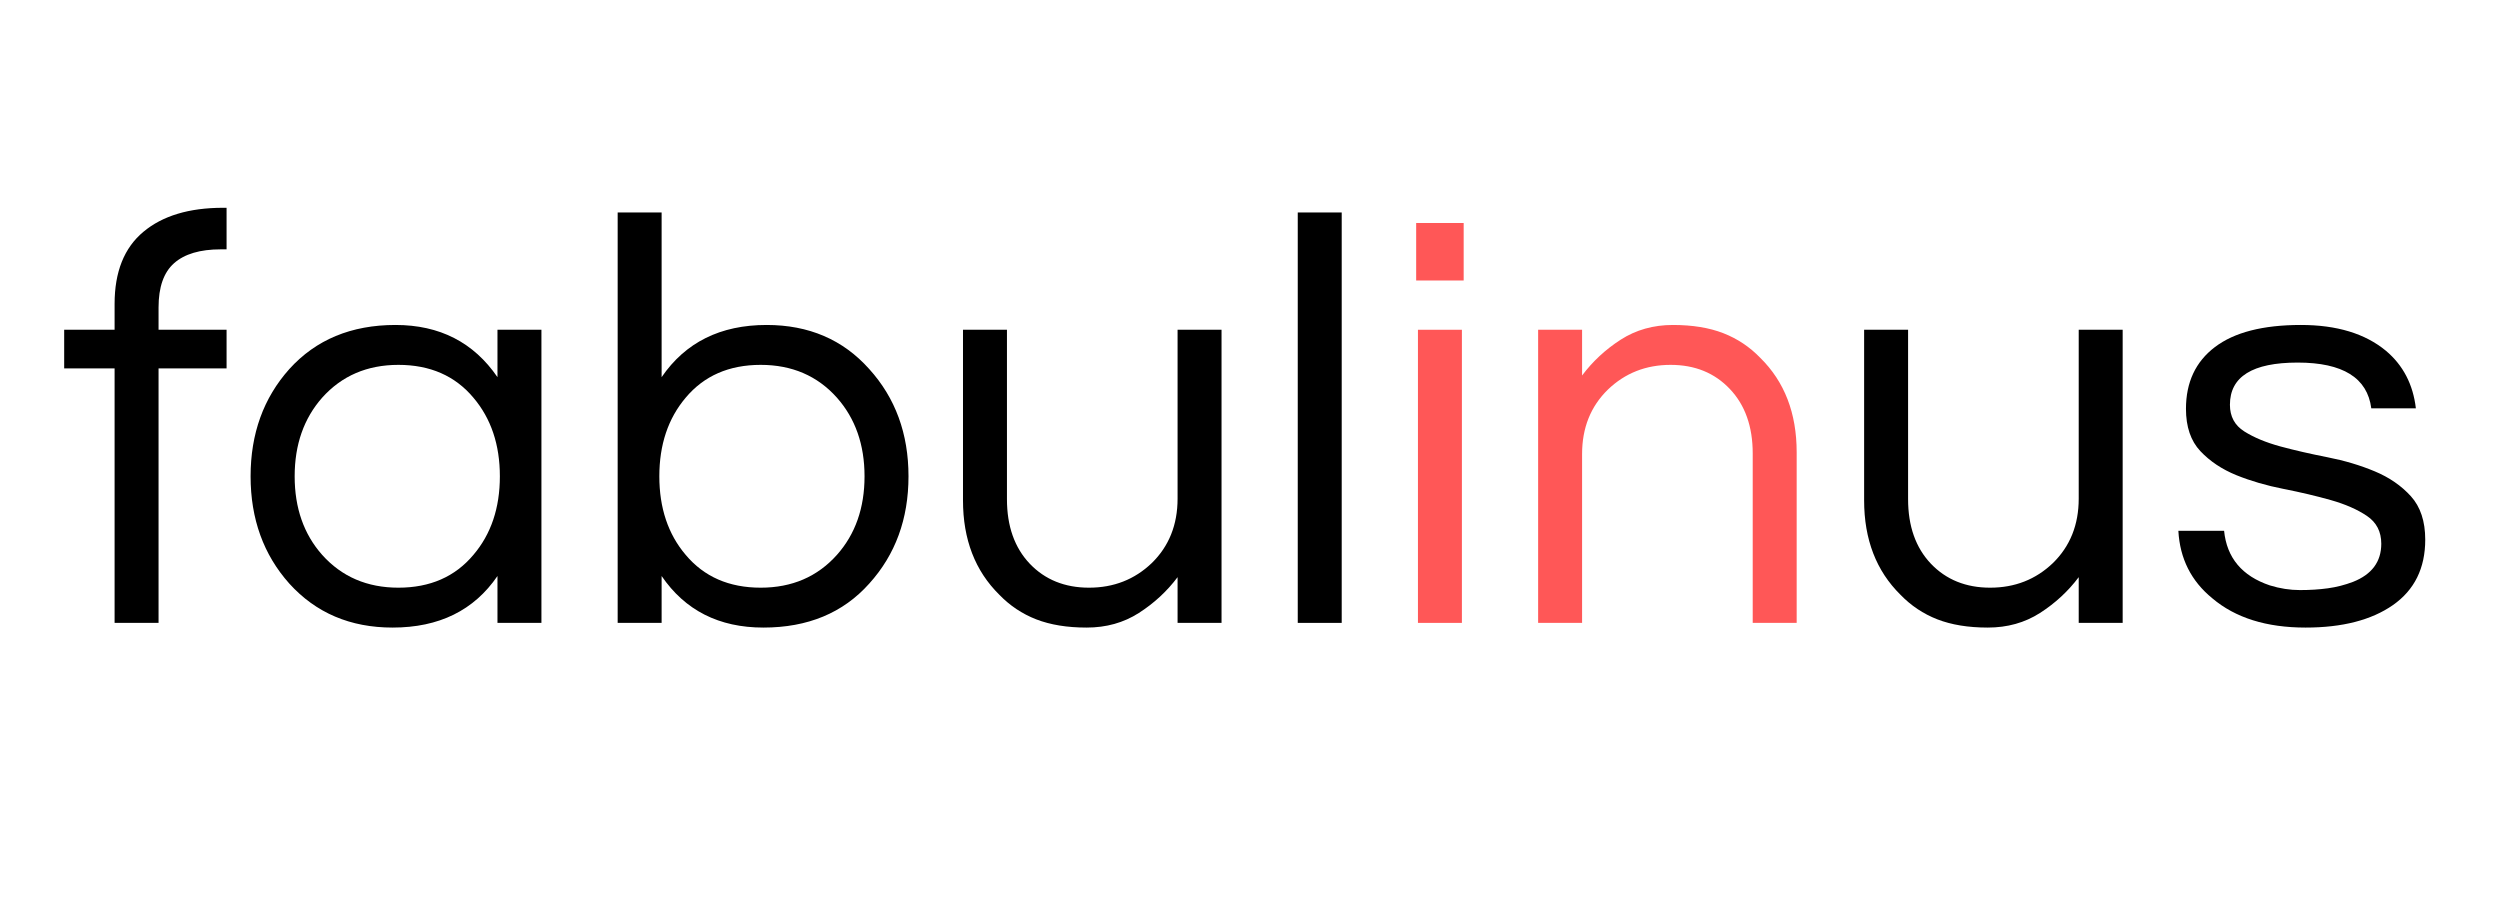 <svg xmlns="http://www.w3.org/2000/svg" xmlns:xlink="http://www.w3.org/1999/xlink" width="500" zoomAndPan="magnify" viewBox="0 0 375 135" height="180" preserveAspectRatio="xMidYMid meet" version="1.2"><defs/><g id="d04b86bc44"><g style="fill:#000000;fill-opacity:1;"><g transform="translate(8.486, 93.433)"><path style="stroke:none" d="M 24.625 -56.031 C 21.52 -56.031 19.188 -55.336 17.625 -53.953 C 16.07 -52.578 15.297 -50.363 15.297 -47.312 L 15.297 -43.969 L 25.5 -43.969 L 25.5 -38.172 L 15.297 -38.172 L 15.297 0 L 8.703 0 L 8.703 -38.172 L 1.141 -38.172 L 1.141 -43.969 L 8.703 -43.969 L 8.703 -47.844 C 8.703 -52.656 10.141 -56.258 13.016 -58.656 C 15.891 -61.062 19.879 -62.266 24.984 -62.266 L 25.5 -62.266 L 25.5 -56.031 Z M 24.625 -56.031 "/></g></g><g style="fill:#000000;fill-opacity:1;"><g transform="translate(34.605, 93.433)"><path style="stroke:none" d="M 40.016 -7.031 C 36.492 -1.875 31.25 0.703 24.281 0.703 C 17.945 0.703 12.785 -1.492 8.797 -5.891 C 4.922 -10.234 2.984 -15.598 2.984 -21.984 C 2.984 -28.379 4.922 -33.742 8.797 -38.078 C 12.785 -42.484 18.094 -44.688 24.719 -44.688 C 31.344 -44.688 36.441 -42.078 40.016 -36.859 L 40.016 -43.969 L 46.609 -43.969 L 46.609 0 L 40.016 0 Z M 25.156 -5.281 C 29.906 -5.281 33.656 -6.922 36.406 -10.203 C 39.051 -13.305 40.375 -17.234 40.375 -21.984 C 40.375 -26.734 39.051 -30.664 36.406 -33.781 C 33.656 -37.062 29.906 -38.703 25.156 -38.703 C 20.469 -38.703 16.656 -37.062 13.719 -33.781 C 10.969 -30.664 9.594 -26.734 9.594 -21.984 C 9.594 -17.234 10.969 -13.305 13.719 -10.203 C 16.656 -6.922 20.469 -5.281 25.156 -5.281 Z M 25.156 -5.281 "/></g></g><g style="fill:#000000;fill-opacity:1;"><g transform="translate(86.931, 93.433)"><path style="stroke:none" d="M 12.312 -36.859 C 15.883 -42.078 21.133 -44.688 28.062 -44.688 C 34.395 -44.688 39.523 -42.484 43.453 -38.078 C 47.379 -33.742 49.344 -28.379 49.344 -21.984 C 49.344 -15.598 47.379 -10.234 43.453 -5.891 C 39.523 -1.492 34.234 0.703 27.578 0.703 C 20.922 0.703 15.832 -1.875 12.312 -7.031 L 12.312 0 L 5.719 0 L 5.719 -61.562 L 12.312 -61.562 Z M 27.172 -5.281 C 31.867 -5.281 35.68 -6.922 38.609 -10.203 C 41.367 -13.305 42.75 -17.234 42.75 -21.984 C 42.75 -26.734 41.367 -30.664 38.609 -33.781 C 35.68 -37.062 31.867 -38.703 27.172 -38.703 C 22.422 -38.703 18.672 -37.062 15.922 -33.781 C 13.285 -30.664 11.969 -26.734 11.969 -21.984 C 11.969 -17.234 13.285 -13.305 15.922 -10.203 C 18.672 -6.922 22.422 -5.281 27.172 -5.281 Z M 27.172 -5.281 "/></g></g><g style="fill:#000000;fill-opacity:1;"><g transform="translate(139.168, 93.433)"><path style="stroke:none" d="M 37.469 0 L 37.469 -6.859 C 35.883 -4.742 33.945 -2.953 31.656 -1.484 C 29.375 -0.023 26.766 0.703 23.828 0.703 C 20.898 0.703 18.379 0.289 16.266 -0.531 C 14.16 -1.352 12.316 -2.582 10.734 -4.219 C 7.098 -7.801 5.281 -12.52 5.281 -18.375 L 5.281 -43.969 L 11.875 -43.969 L 11.875 -18.562 C 11.875 -14.508 13.016 -11.281 15.297 -8.875 C 17.586 -6.477 20.551 -5.281 24.188 -5.281 C 27.883 -5.281 31.02 -6.508 33.594 -8.969 C 36.176 -11.488 37.469 -14.711 37.469 -18.641 L 37.469 -43.969 L 44.062 -43.969 L 44.062 0 Z M 37.469 0 "/></g></g><g style="fill:#000000;fill-opacity:1;"><g transform="translate(188.944, 93.433)"><path style="stroke:none" d="M 12.312 0 L 5.719 0 L 5.719 -61.562 L 12.312 -61.562 Z M 12.312 0 "/></g></g><g style="fill:#ff5757;fill-opacity:1;"><g transform="translate(206.973, 93.433)"><path style="stroke:none" d="M 5.719 -43.969 L 12.312 -43.969 L 12.312 0 L 5.719 0 Z M 12.578 -59.984 L 12.578 -51.359 L 5.453 -51.359 L 5.453 -59.984 Z M 12.578 -59.984 "/></g></g><g style="fill:#ff5757;fill-opacity:1;"><g transform="translate(225.001, 93.433)"><path style="stroke:none" d="M 12.312 -43.969 L 12.312 -37.109 C 13.895 -39.223 15.828 -41.016 18.109 -42.484 C 20.398 -43.953 23.008 -44.688 25.938 -44.688 C 28.875 -44.688 31.395 -44.273 33.5 -43.453 C 35.613 -42.629 37.461 -41.395 39.047 -39.75 C 42.68 -36.176 44.5 -31.457 44.5 -25.594 L 44.5 0 L 37.906 0 L 37.906 -25.422 C 37.906 -29.461 36.758 -32.688 34.469 -35.094 C 32.188 -37.5 29.227 -38.703 25.594 -38.703 C 21.895 -38.703 18.758 -37.469 16.188 -35 C 13.602 -32.477 12.312 -29.254 12.312 -25.328 L 12.312 0 L 5.719 0 L 5.719 -43.969 Z M 12.312 -43.969 "/></g></g><g style="fill:#000000;fill-opacity:1;"><g transform="translate(274.338, 93.433)"><path style="stroke:none" d="M 37.469 0 L 37.469 -6.859 C 35.883 -4.742 33.945 -2.953 31.656 -1.484 C 29.375 -0.023 26.766 0.703 23.828 0.703 C 20.898 0.703 18.379 0.289 16.266 -0.531 C 14.16 -1.352 12.316 -2.582 10.734 -4.219 C 7.098 -7.801 5.281 -12.52 5.281 -18.375 L 5.281 -43.969 L 11.875 -43.969 L 11.875 -18.562 C 11.875 -14.508 13.016 -11.281 15.297 -8.875 C 17.586 -6.477 20.551 -5.281 24.188 -5.281 C 27.883 -5.281 31.02 -6.508 33.594 -8.969 C 36.176 -11.488 37.469 -14.711 37.469 -18.641 L 37.469 -43.969 L 44.062 -43.969 L 44.062 0 Z M 37.469 0 "/></g></g><g style="fill:#000000;fill-opacity:1;"><g transform="translate(324.114, 93.433)"><path style="stroke:none" d="M 31.578 -32.188 C 30.992 -36.758 27.312 -39.047 20.531 -39.047 C 13.758 -39.047 10.375 -36.938 10.375 -32.719 C 10.375 -30.957 11.094 -29.625 12.531 -28.719 C 13.969 -27.812 15.77 -27.062 17.938 -26.469 C 20.113 -25.883 22.473 -25.344 25.016 -24.844 C 27.566 -24.344 29.926 -23.641 32.094 -22.734 C 34.27 -21.828 36.078 -20.582 37.516 -19 C 38.953 -17.414 39.672 -15.242 39.672 -12.484 C 39.672 -8.203 38.055 -4.93 34.828 -2.672 C 31.598 -0.422 27.227 0.703 21.719 0.703 C 15.852 0.703 11.191 -0.758 7.734 -3.688 C 4.566 -6.27 2.867 -9.645 2.641 -13.812 L 9.5 -13.812 C 9.906 -9.758 12.191 -7.031 16.359 -5.625 C 17.879 -5.156 19.383 -4.922 20.875 -4.922 C 22.375 -4.922 23.77 -5.008 25.062 -5.188 C 26.352 -5.363 27.613 -5.688 28.844 -6.156 C 31.664 -7.27 33.078 -9.176 33.078 -11.875 C 33.078 -13.688 32.359 -15.078 30.922 -16.047 C 29.484 -17.016 27.676 -17.805 25.5 -18.422 C 23.332 -19.035 20.973 -19.594 18.422 -20.094 C 15.867 -20.594 13.508 -21.281 11.344 -22.156 C 9.176 -23.039 7.375 -24.242 5.938 -25.766 C 4.5 -27.297 3.781 -29.41 3.781 -32.109 C 3.781 -36.086 5.227 -39.176 8.125 -41.375 C 11.031 -43.582 15.328 -44.688 21.016 -44.688 C 26.41 -44.688 30.664 -43.395 33.781 -40.812 C 36.352 -38.645 37.848 -35.77 38.266 -32.188 Z M 31.578 -32.188 "/></g></g></g></svg>
